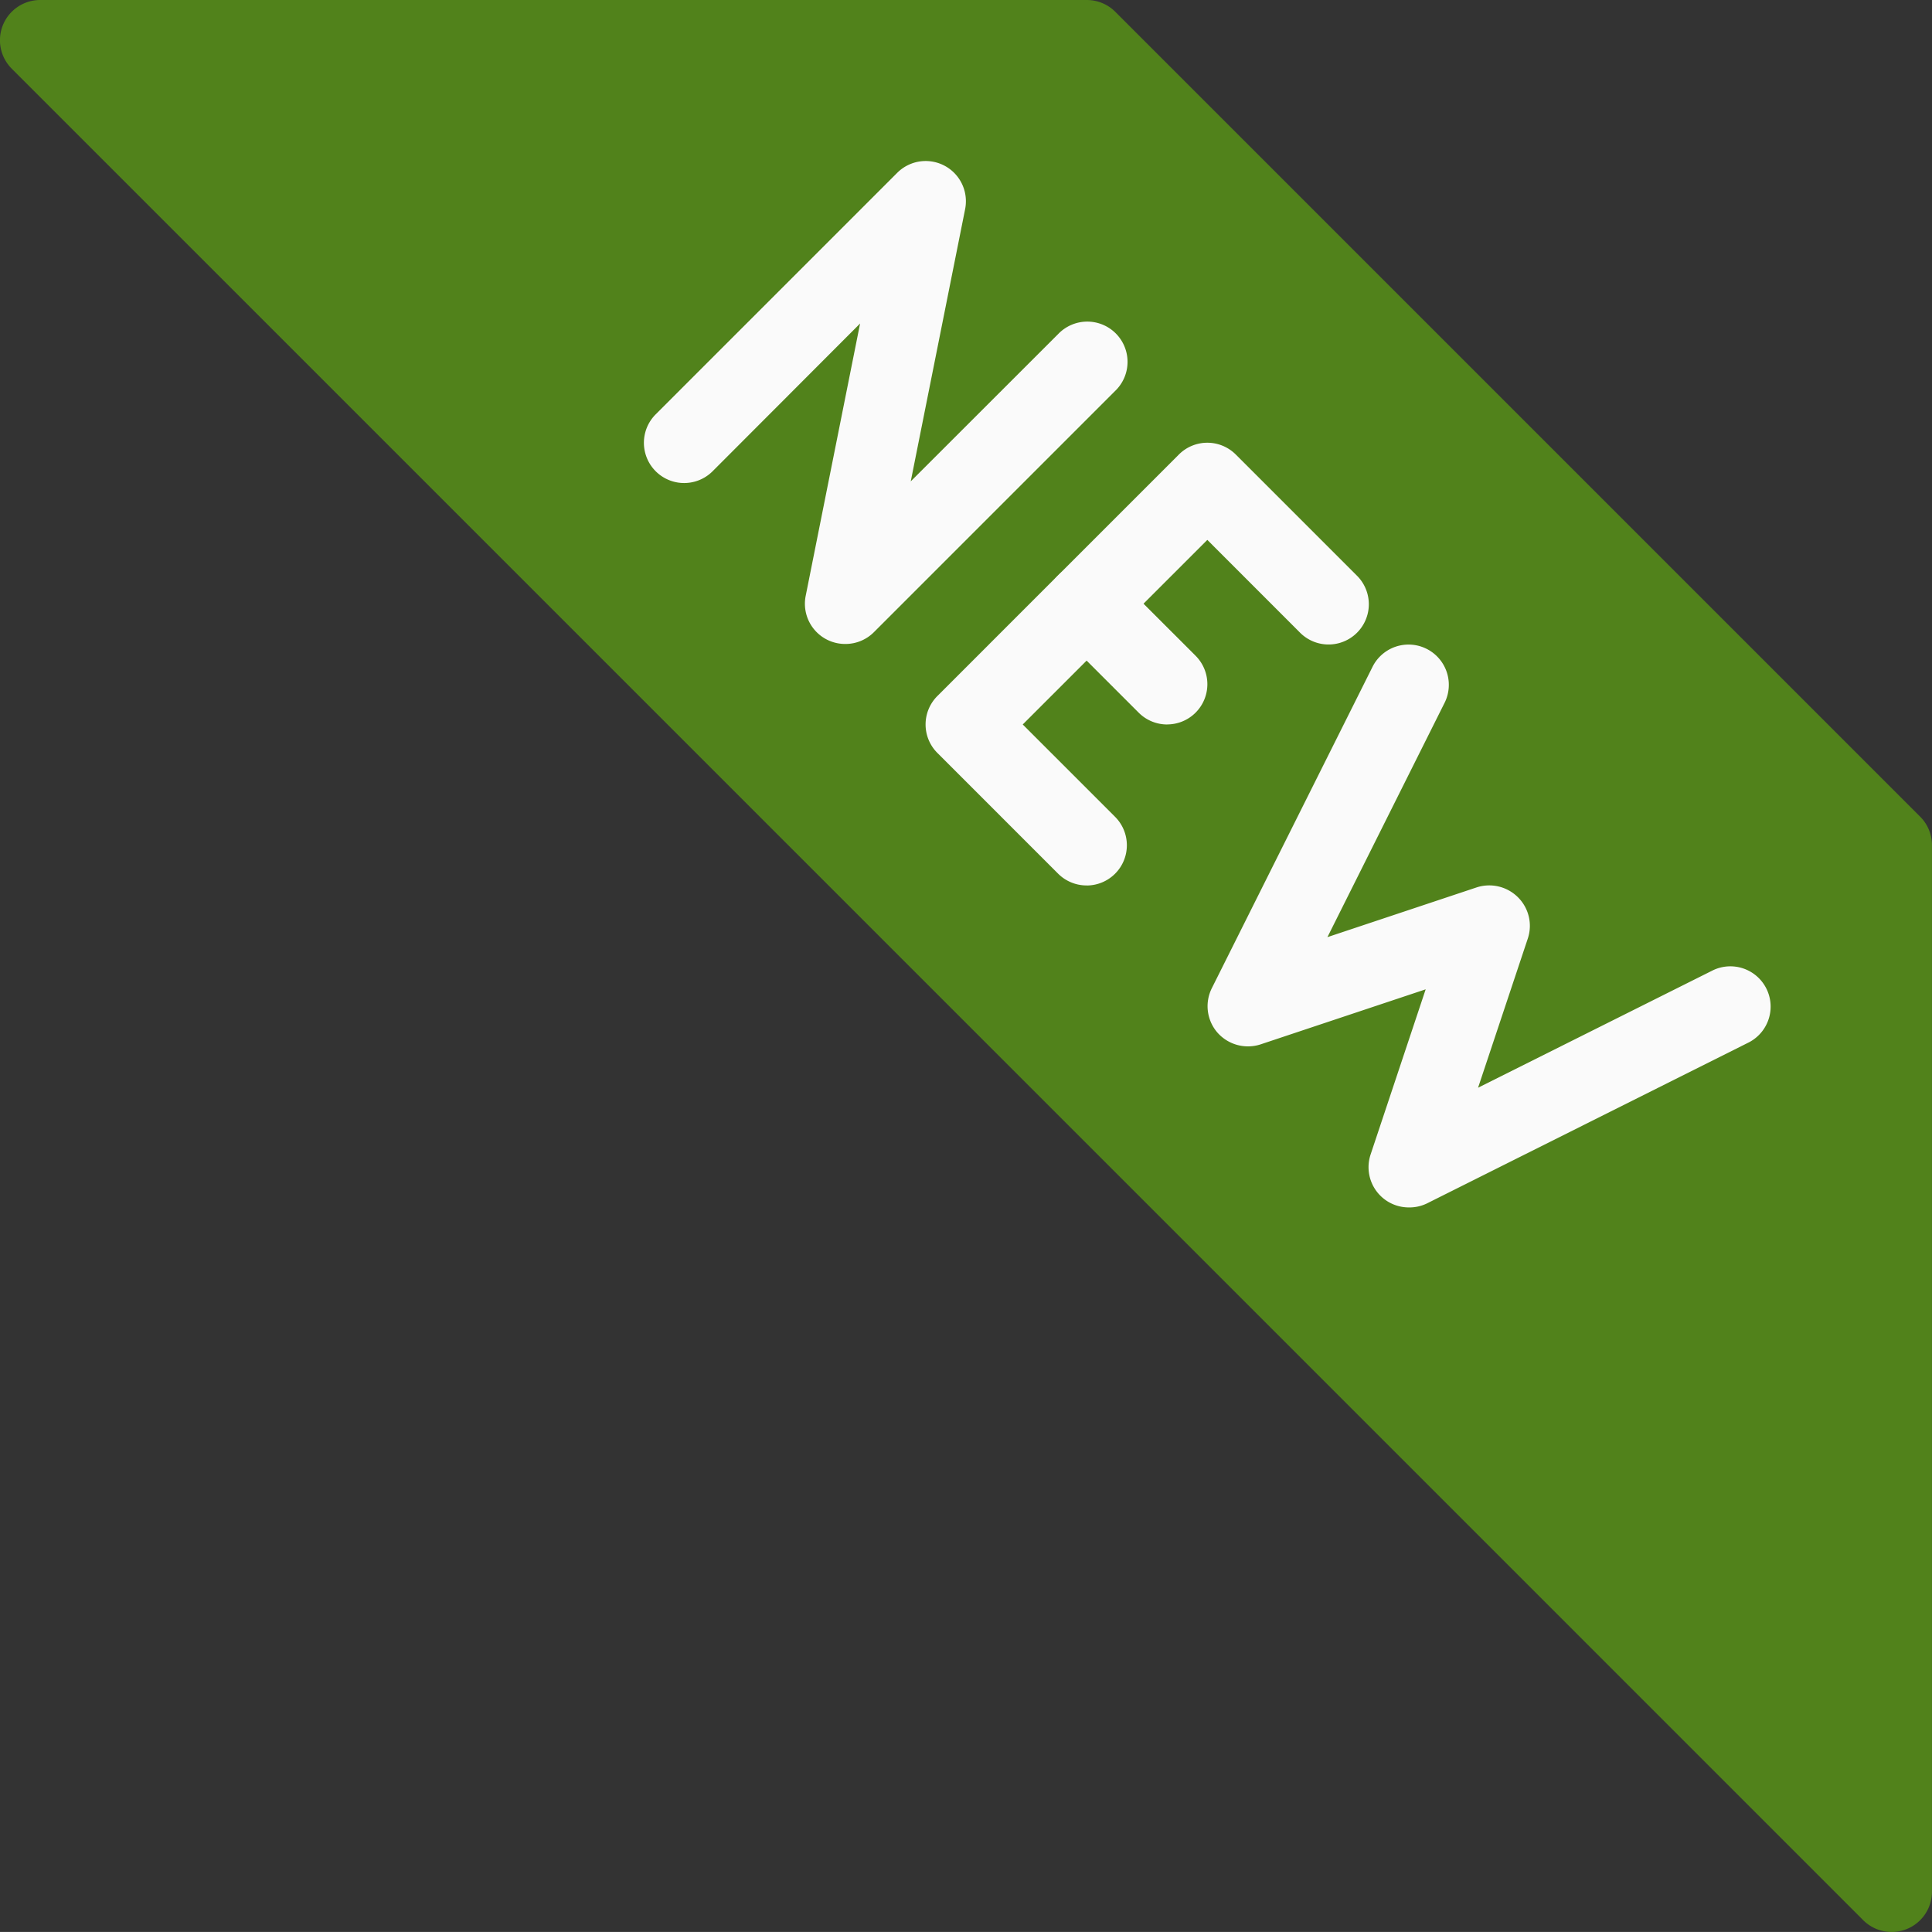 <svg xmlns="http://www.w3.org/2000/svg" width="39.092" height="39.091" viewBox="0 0 39.092 39.091"><rect x="0" y="0" width="39.092" height="39.091" fill="#333333" stroke="none"/><defs><style>.a{fill:#51821b;}.b{fill:#fafafa;}</style></defs><path class="a" d="M38.854,16.535,22.566.247A.814.814,0,0,0,21.99.009H.816A.814.814,0,0,0,.239,1.4L37.7,38.862a.815.815,0,0,0,1.391-.577V17.111A.814.814,0,0,0,38.854,16.535Z" transform="translate(0 -0.009)"/><g transform="translate(13.042 3.258)"><path class="b" d="M174.888,52.46a.814.814,0,0,1-.8-.977l1.1-5.507-2.984,2.989a.814.814,0,0,1-1.152-1.151l4.886-4.886a.814.814,0,0,1,1.375.735l-1.1,5.507,2.986-2.984a.814.814,0,1,1,1.172,1.132l-.02.02-4.886,4.886A.814.814,0,0,1,174.888,52.46Z" transform="translate(-170.827 -42.688)"/><path class="b" d="M248.6,126.312a.814.814,0,0,1-.577-.238l-2.443-2.443a.814.814,0,0,1,0-1.152l4.886-4.886a.814.814,0,0,1,1.152,0l2.443,2.443a.814.814,0,0,1-1.132,1.172l-.02-.02-1.867-1.868-3.735,3.735,1.867,1.867a.814.814,0,0,1-.575,1.391Z" transform="translate(-239.655 -111.654)"/><path class="b" d="M279.907,152.732a.814.814,0,0,1-.577-.238l-1.629-1.629a.814.814,0,0,1,1.151-1.152l1.629,1.629a.814.814,0,0,1-.575,1.389Z" transform="translate(-269.331 -141.331)"/><path class="b" d="M324.112,182.081a.814.814,0,0,1-.772-1.072l1.114-3.341-3.341,1.114a.824.824,0,0,1-.873-.239.815.815,0,0,1-.112-.9l3.258-6.515a.815.815,0,0,1,1.458.728h0l-2.378,4.756,3.021-1.007a.823.823,0,0,1,.834.2.814.814,0,0,1,.2.834l-1.007,3.02,4.756-2.378a.815.815,0,0,1,.728,1.458L324.48,182A.814.814,0,0,1,324.112,182.081Z" transform="translate(-308.649 -160.908)"/></g></svg>